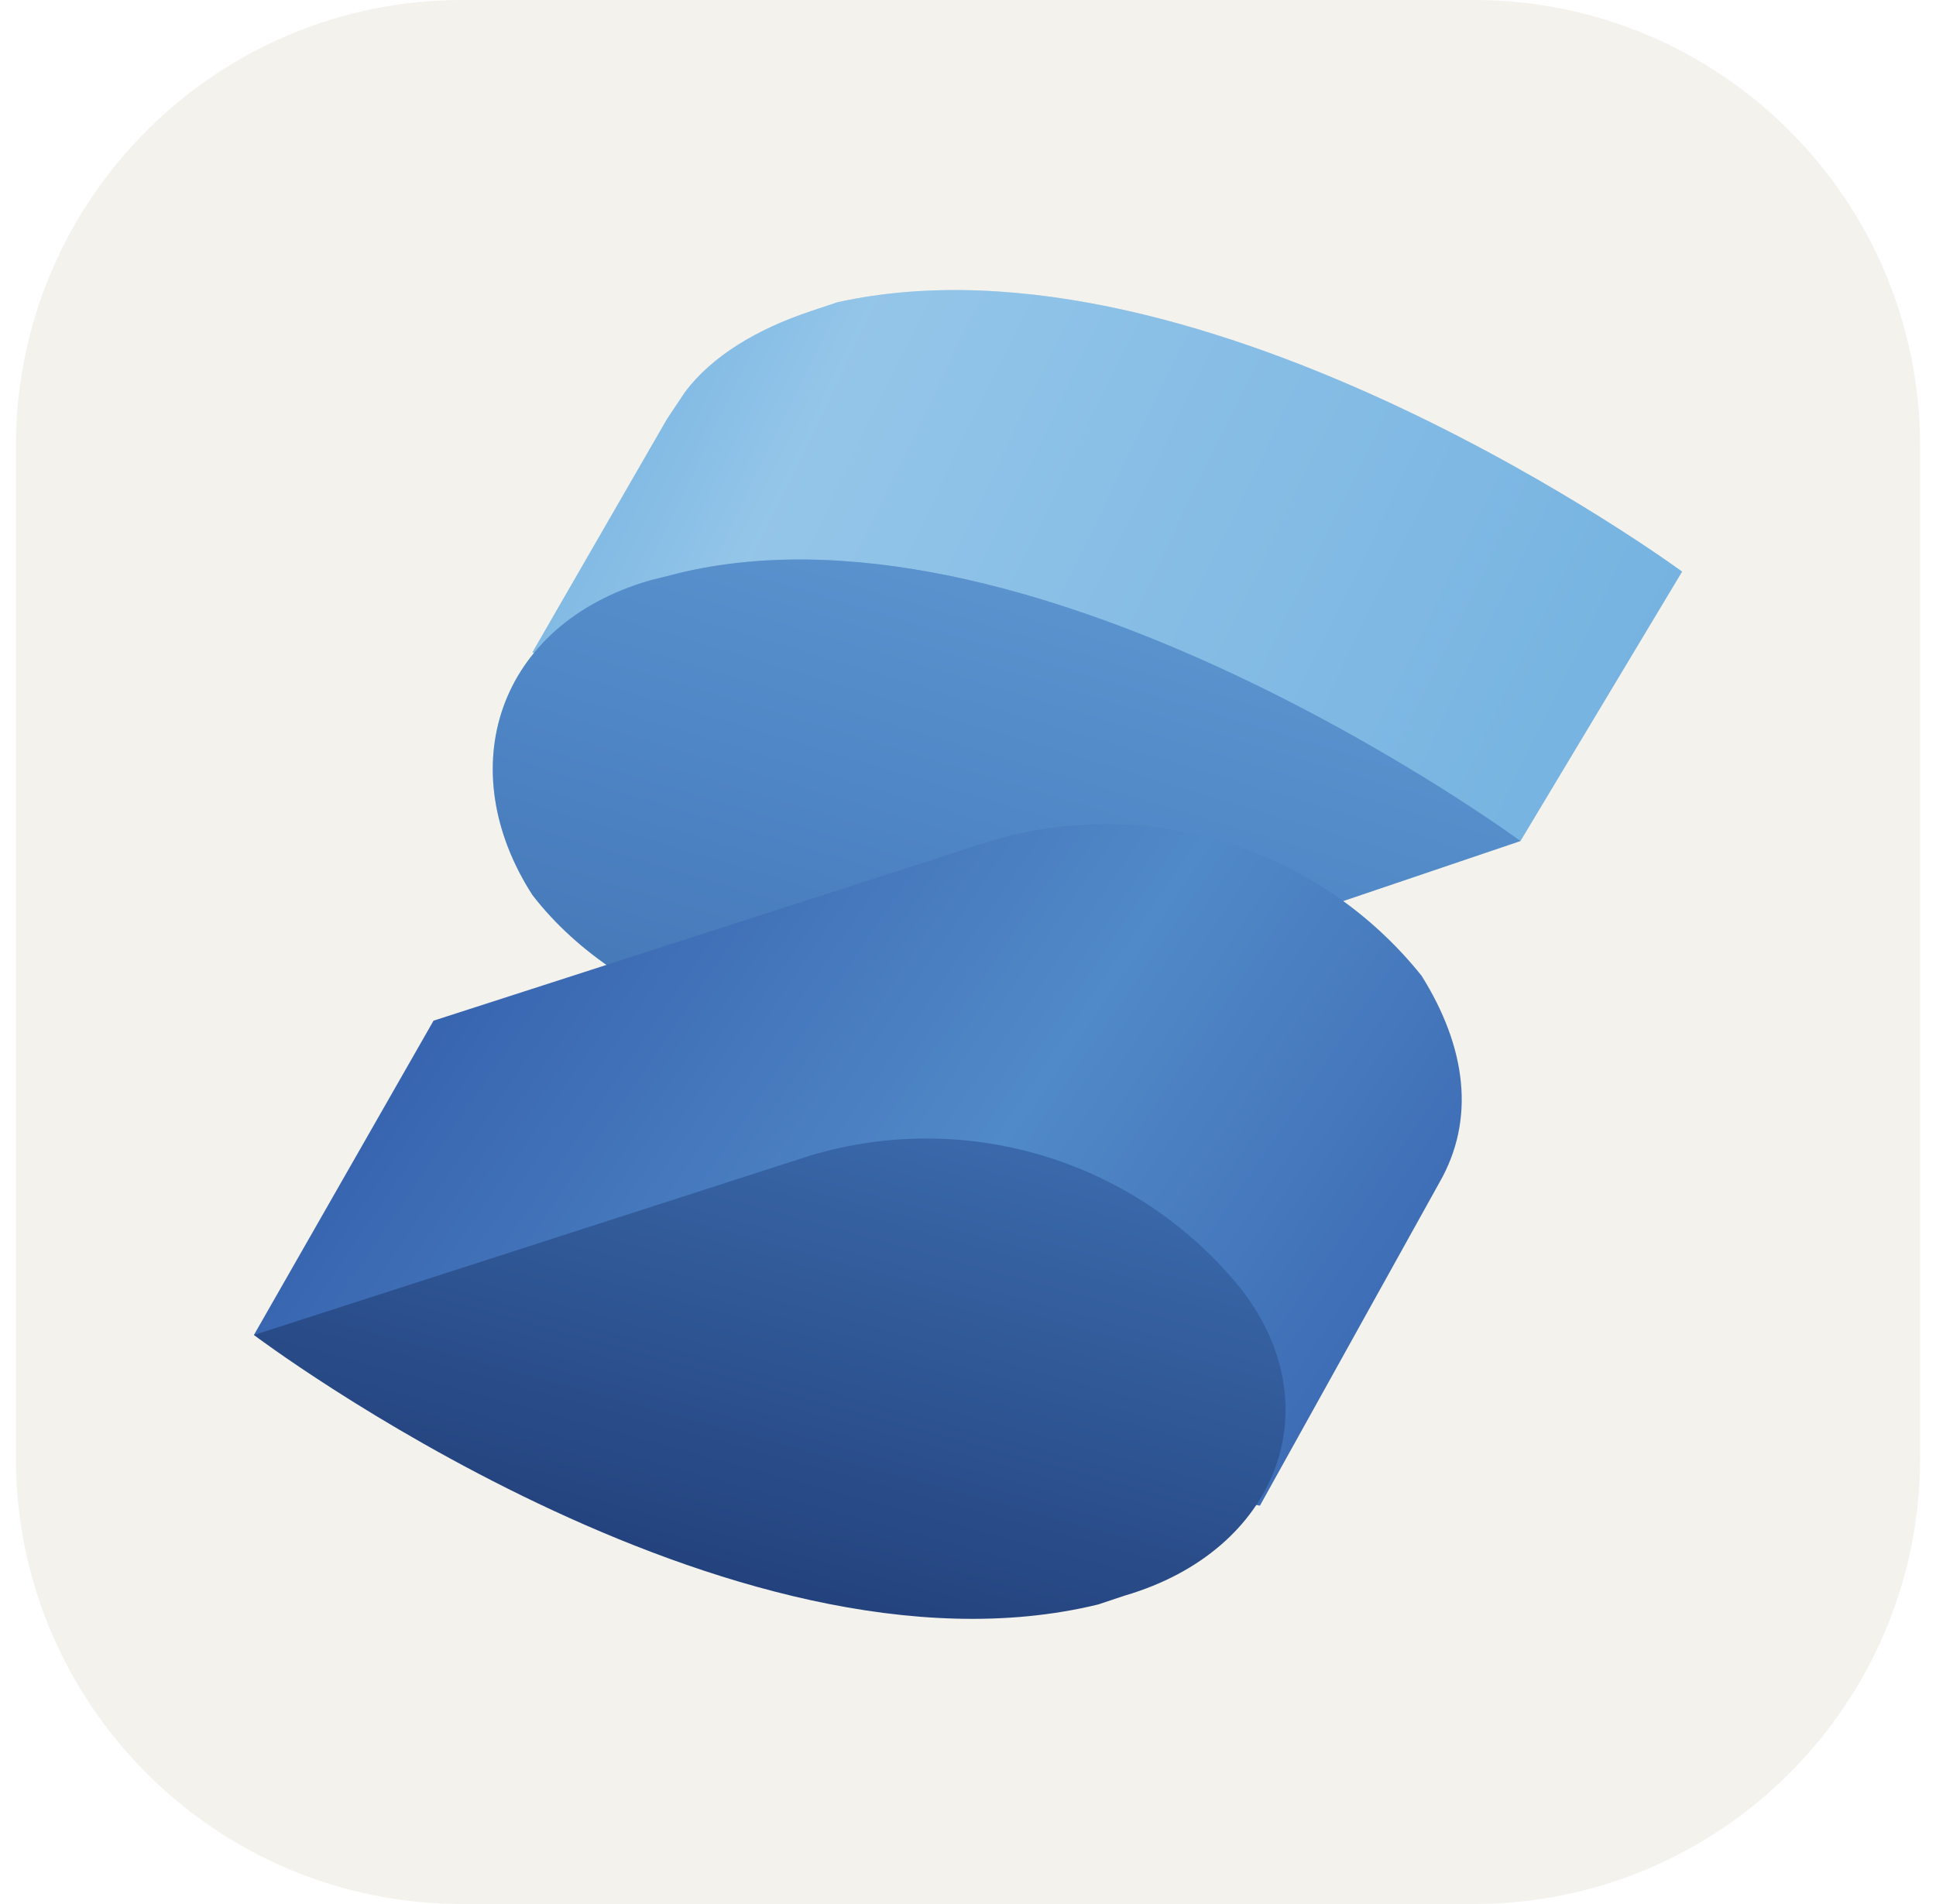 <svg width="61" height="60" viewBox="0 0 61 60" fill="none" xmlns="http://www.w3.org/2000/svg">
<g id="SolidJS-Light" clip-path="url(#clip0_240_86)">
<path id="Vector" d="M46.438 0H14.562C6.796 0 0.5 6.296 0.5 14.062V45.938C0.5 53.704 6.796 60 14.562 60H46.438C54.204 60 60.5 53.704 60.5 45.938V14.062C60.5 6.296 54.204 0 46.438 0Z" fill="#F4F2ED"/>
<path id="Vector_2" d="M53 18.013C53 18.013 38 6.975 26.396 9.522L25.547 9.805C23.849 10.371 22.434 11.22 21.585 12.352L21.019 13.201L16.774 20.56L24.132 21.975C27.245 23.956 31.208 24.805 34.887 23.956L47.906 26.503L53 18.013Z" fill="#76B3E1"/>
<path id="Vector_3" opacity="0.3" d="M53 18.013C53 18.013 38 6.975 26.396 9.522L25.547 9.805C23.849 10.371 22.434 11.22 21.585 12.352L21.019 13.201L16.774 20.56L24.132 21.975C27.245 23.956 31.208 24.805 34.887 23.956L47.906 26.503L53 18.013Z" fill="url(#paint0_linear_240_86)"/>
<path id="Vector_4" d="M21.585 18.013L20.453 18.296C15.642 19.711 14.226 24.239 16.774 28.201C19.604 31.881 25.547 33.862 30.358 32.447L47.906 26.503C47.906 26.503 32.906 15.466 21.585 18.013Z" fill="#518AC8"/>
<path id="Vector_5" opacity="0.3" d="M21.585 18.013L20.453 18.296C15.642 19.711 14.226 24.239 16.774 28.201C19.604 31.881 25.547 33.862 30.358 32.447L47.906 26.503C47.906 26.503 32.906 15.466 21.585 18.013Z" fill="url(#paint1_linear_240_86)"/>
<path id="Vector_6" d="M44.792 30.749C43.208 28.769 41.069 27.308 38.648 26.551C36.228 25.795 33.637 25.778 31.208 26.503L13.66 32.164L8 42.069L39.698 47.447L45.358 37.258C46.49 35.277 46.208 33.013 44.792 30.749Z" fill="url(#paint2_linear_240_86)"/>
<path id="Vector_7" d="M39.132 40.654C37.548 38.675 35.408 37.213 32.988 36.457C30.568 35.7 27.977 35.684 25.547 36.409L8 42.069C8 42.069 23 53.39 34.604 50.56L35.453 50.277C40.264 48.862 41.962 44.333 39.132 40.654Z" fill="url(#paint3_linear_240_86)"/>
</g>
<defs>
<linearGradient id="paint0_linear_240_86" x1="14.651" y1="8.956" x2="49.887" y2="26.079" gradientUnits="userSpaceOnUse">
<stop offset="0.1" stop-color="#76B3E1"/>
<stop offset="0.3" stop-color="#DCF2FD"/>
<stop offset="1" stop-color="#76B3E1"/>
</linearGradient>
<linearGradient id="paint1_linear_240_86" x1="33.981" y1="17.334" x2="27.811" y2="37.881" gradientUnits="userSpaceOnUse">
<stop stop-color="#76B3E1"/>
<stop offset="0.5" stop-color="#4377BB"/>
<stop offset="1" stop-color="#1F3B77"/>
</linearGradient>
<linearGradient id="paint2_linear_240_86" x1="12.075" y1="26.277" x2="47.708" y2="50.503" gradientUnits="userSpaceOnUse">
<stop stop-color="#315AA9"/>
<stop offset="0.5" stop-color="#518AC8"/>
<stop offset="1" stop-color="#315AA9"/>
</linearGradient>
<linearGradient id="paint3_linear_240_86" x1="28.151" y1="29.192" x2="13.774" y2="81.918" gradientUnits="userSpaceOnUse">
<stop stop-color="#4377BB"/>
<stop offset="0.5" stop-color="#1A336B"/>
<stop offset="1" stop-color="#1A336B"/>
</linearGradient>
<clipPath id="clip0_240_86">
<rect width="60" height="60" fill="white" transform="translate(0.5)"/>
</clipPath>
</defs>
</svg>
